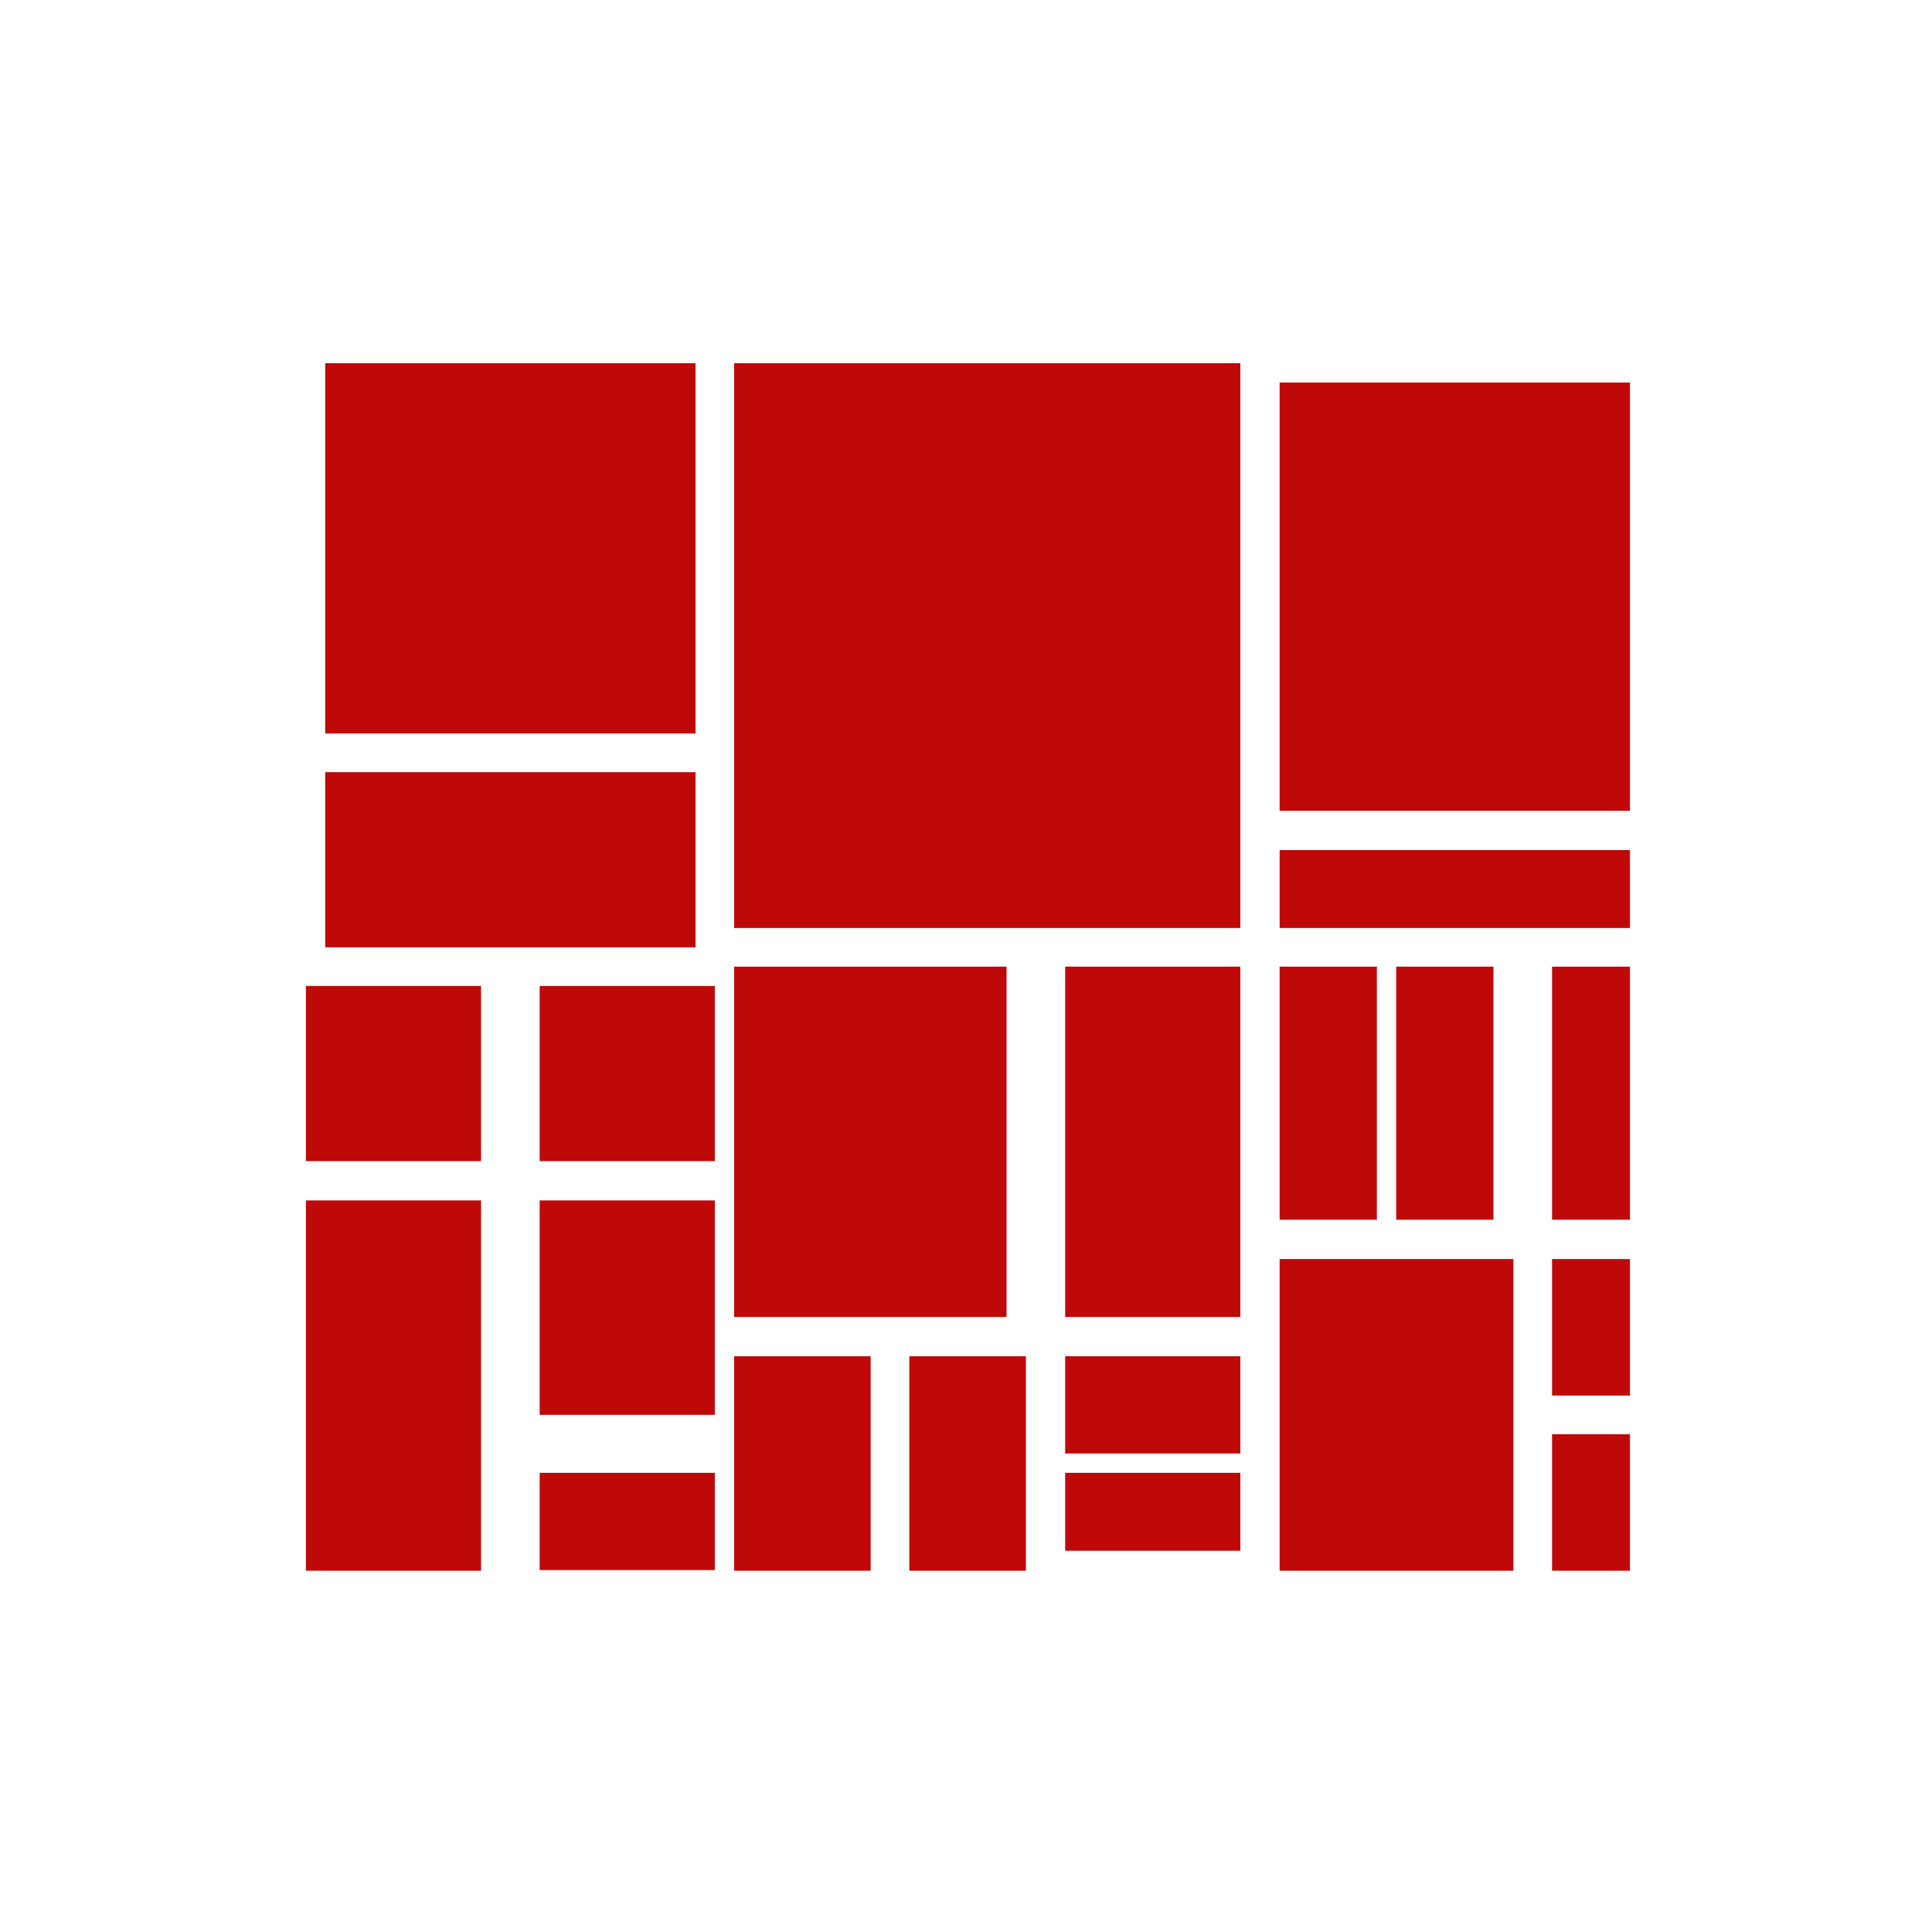 <?xml version="1.0" encoding="utf-8"?>
<!-- Generator: Adobe Illustrator 23.0.1, SVG Export Plug-In . SVG Version: 6.00 Build 0)  -->
<svg version="1.1" id="Capa_1" xmlns="http://www.w3.org/2000/svg" xmlns:xlink="http://www.w3.org/1999/xlink" x="0px" y="0px"
	 viewBox="0 0 300 300" style="enable-background:new 0 0 300 300;" xml:space="preserve">
<style type="text/css">
	.st0{fill:#BF0909;}
</style>
<g>
	<g>
		<g>
			<rect x="50.5" y="56.4" class="st0" width="57.5" height="57.5"/>
			<rect x="198.7" y="59.4" class="st0" width="54.4" height="66.5"/>
			<rect x="198.7" y="132" class="st0" width="54.4" height="12.1"/>
			<rect x="198.7" y="195.5" class="st0" width="36.3" height="48.4"/>
			<rect x="198.7" y="150.1" class="st0" width="15.1" height="39.3"/>
			<rect x="216.8" y="150.1" class="st0" width="15.1" height="39.3"/>
			<rect x="241" y="150.1" class="st0" width="12.1" height="39.3"/>
			<rect x="241" y="222.7" class="st0" width="12.1" height="21.2"/>
			<rect x="241" y="195.5" class="st0" width="12.1" height="21.2"/>
			<rect x="114" y="56.4" class="st0" width="78.6" height="87.7"/>
			<rect x="114" y="150.1" class="st0" width="42.3" height="54.4"/>
			<rect x="165.4" y="150.1" class="st0" width="27.2" height="54.4"/>
			<rect x="165.4" y="228.7" class="st0" width="27.2" height="12.1"/>
			<rect x="165.4" y="210.6" class="st0" width="27.2" height="15.1"/>
			<rect x="114" y="210.6" class="st0" width="21.2" height="33.3"/>
			<rect x="141.2" y="210.6" class="st0" width="18.1" height="33.3"/>
			<rect x="47.5" y="186.4" class="st0" width="27.2" height="57.5"/>
			<rect x="50.5" y="119.9" class="st0" width="57.5" height="27.2"/>
			<rect x="47.5" y="153.1" class="st0" width="27.2" height="27.2"/>
			<rect x="83.8" y="153.1" class="st0" width="27.2" height="27.2"/>
			<rect x="83.8" y="228.7" class="st0" width="27.2" height="15.1"/>
			<rect x="83.8" y="186.4" class="st0" width="27.2" height="33.3"/>
		</g>
	</g>
</g>
</svg>
